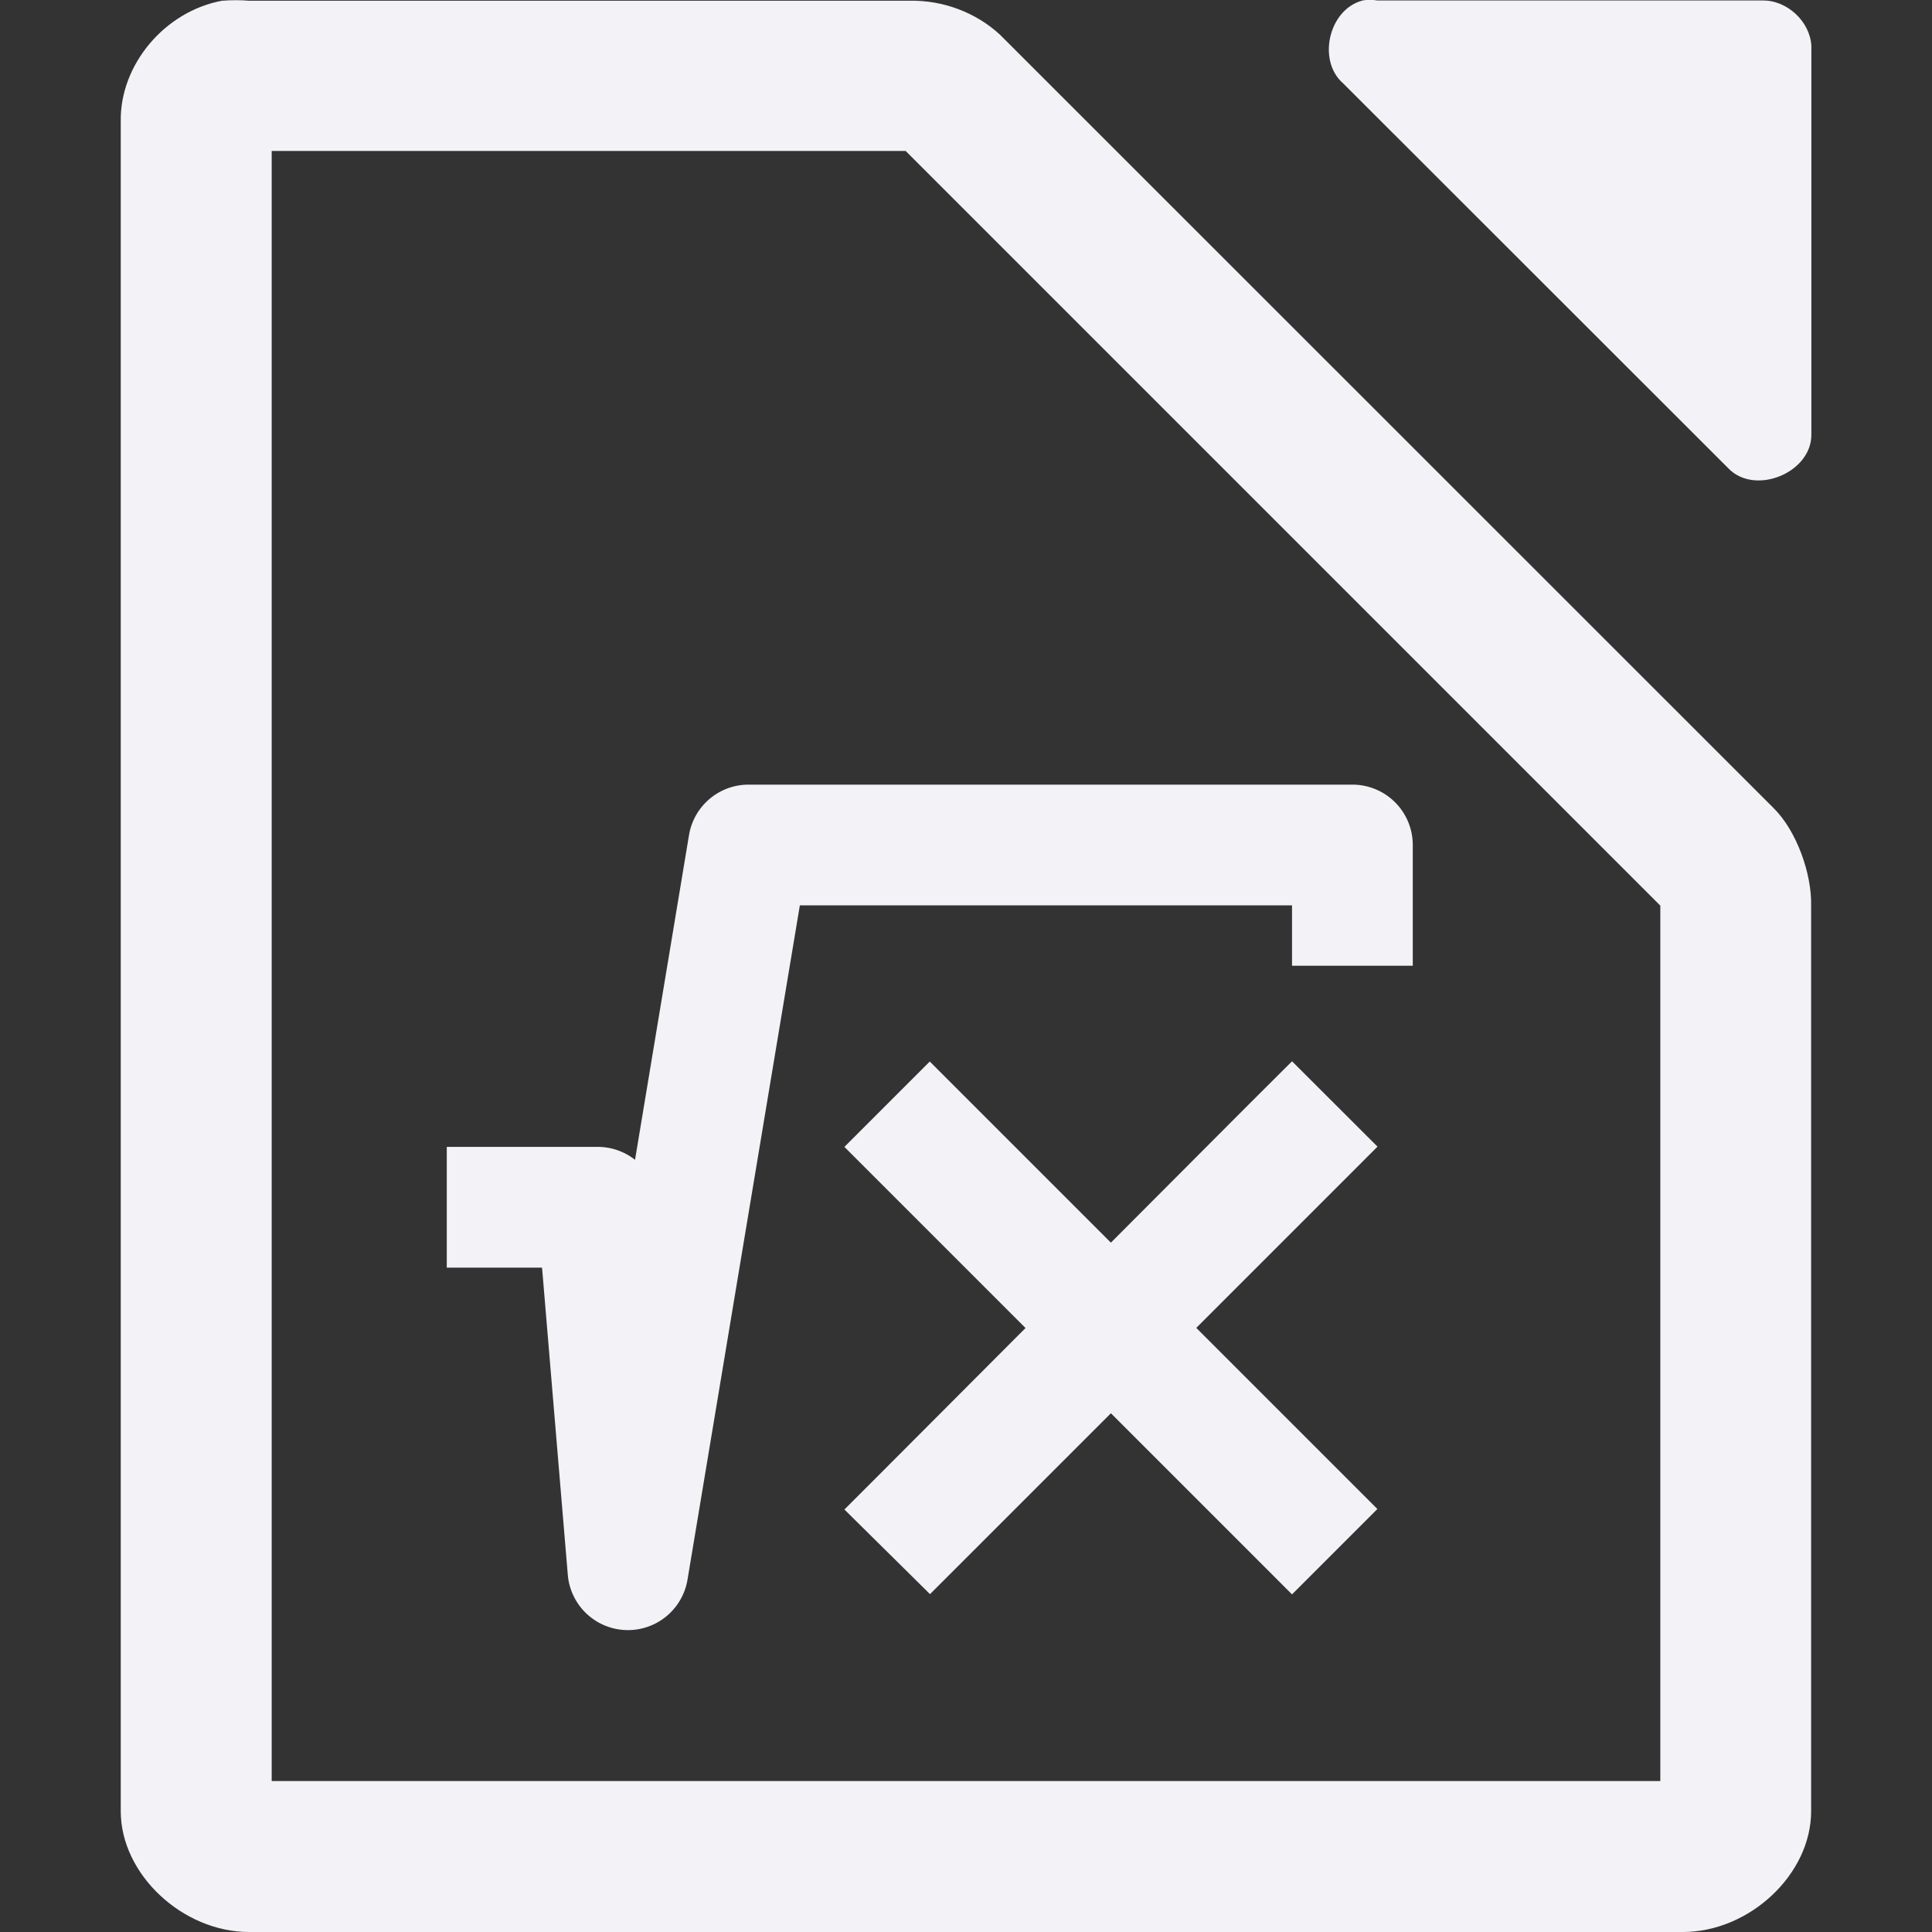 <svg enable-background="new" height="16" width="16" xmlns="http://www.w3.org/2000/svg"><rect width="100%" height="100%" fill="#333333" stroke="none"/><g fill="#f2f2f7" transform="translate(-112 -180)"><path d="m123.281 180.005c-.278.075-.375.499-.156.687l3.188 3.186c.22.23.692.037.688-.281v-3.218c-.012-.203-.203-.379-.406-.375h-3.188c-.041-.007-.084-.007-.125 0z"/><path d="m113.844 180.005c-.481.087-.852.533-.844 1v13.995c0.0.523.513 1 1.062 1h11.875c.55-0 1.062-.476 1.062-1v-7.5c.006-.264-.12-.62-.312-.809l-6.406-6.404c-.199-.184-.473-.287-.75-.281h-5.469c-.065-.006-.153-.006-.219 0zm.406 1.245h5.25l6.25 6.25v7.25h-11.5z"/><path d="m118.2 186.498a.5.5 0 0 0 -.494.418l-.447 2.689a.5.5 0 0 0 -.309-.107h-.75-.5v1h.5.289l.213 2.541a.5.5 0 0 0 .992.041l.93-5.582h4.076v.5h1v-.5-.5a.5.5 0 0 0 -.5-.5zm4.5 2.291-.355.354-1.145 1.148-1.146-1.146-.354-.354-.707.707.354.354 1.146 1.146-1.145 1.148-.355.355.709.701.355-.355 1.143-1.143 1.146 1.146.354.354.707-.707-.354-.354-1.146-1.146 1.146-1.146.355-.355z"/></g></svg>